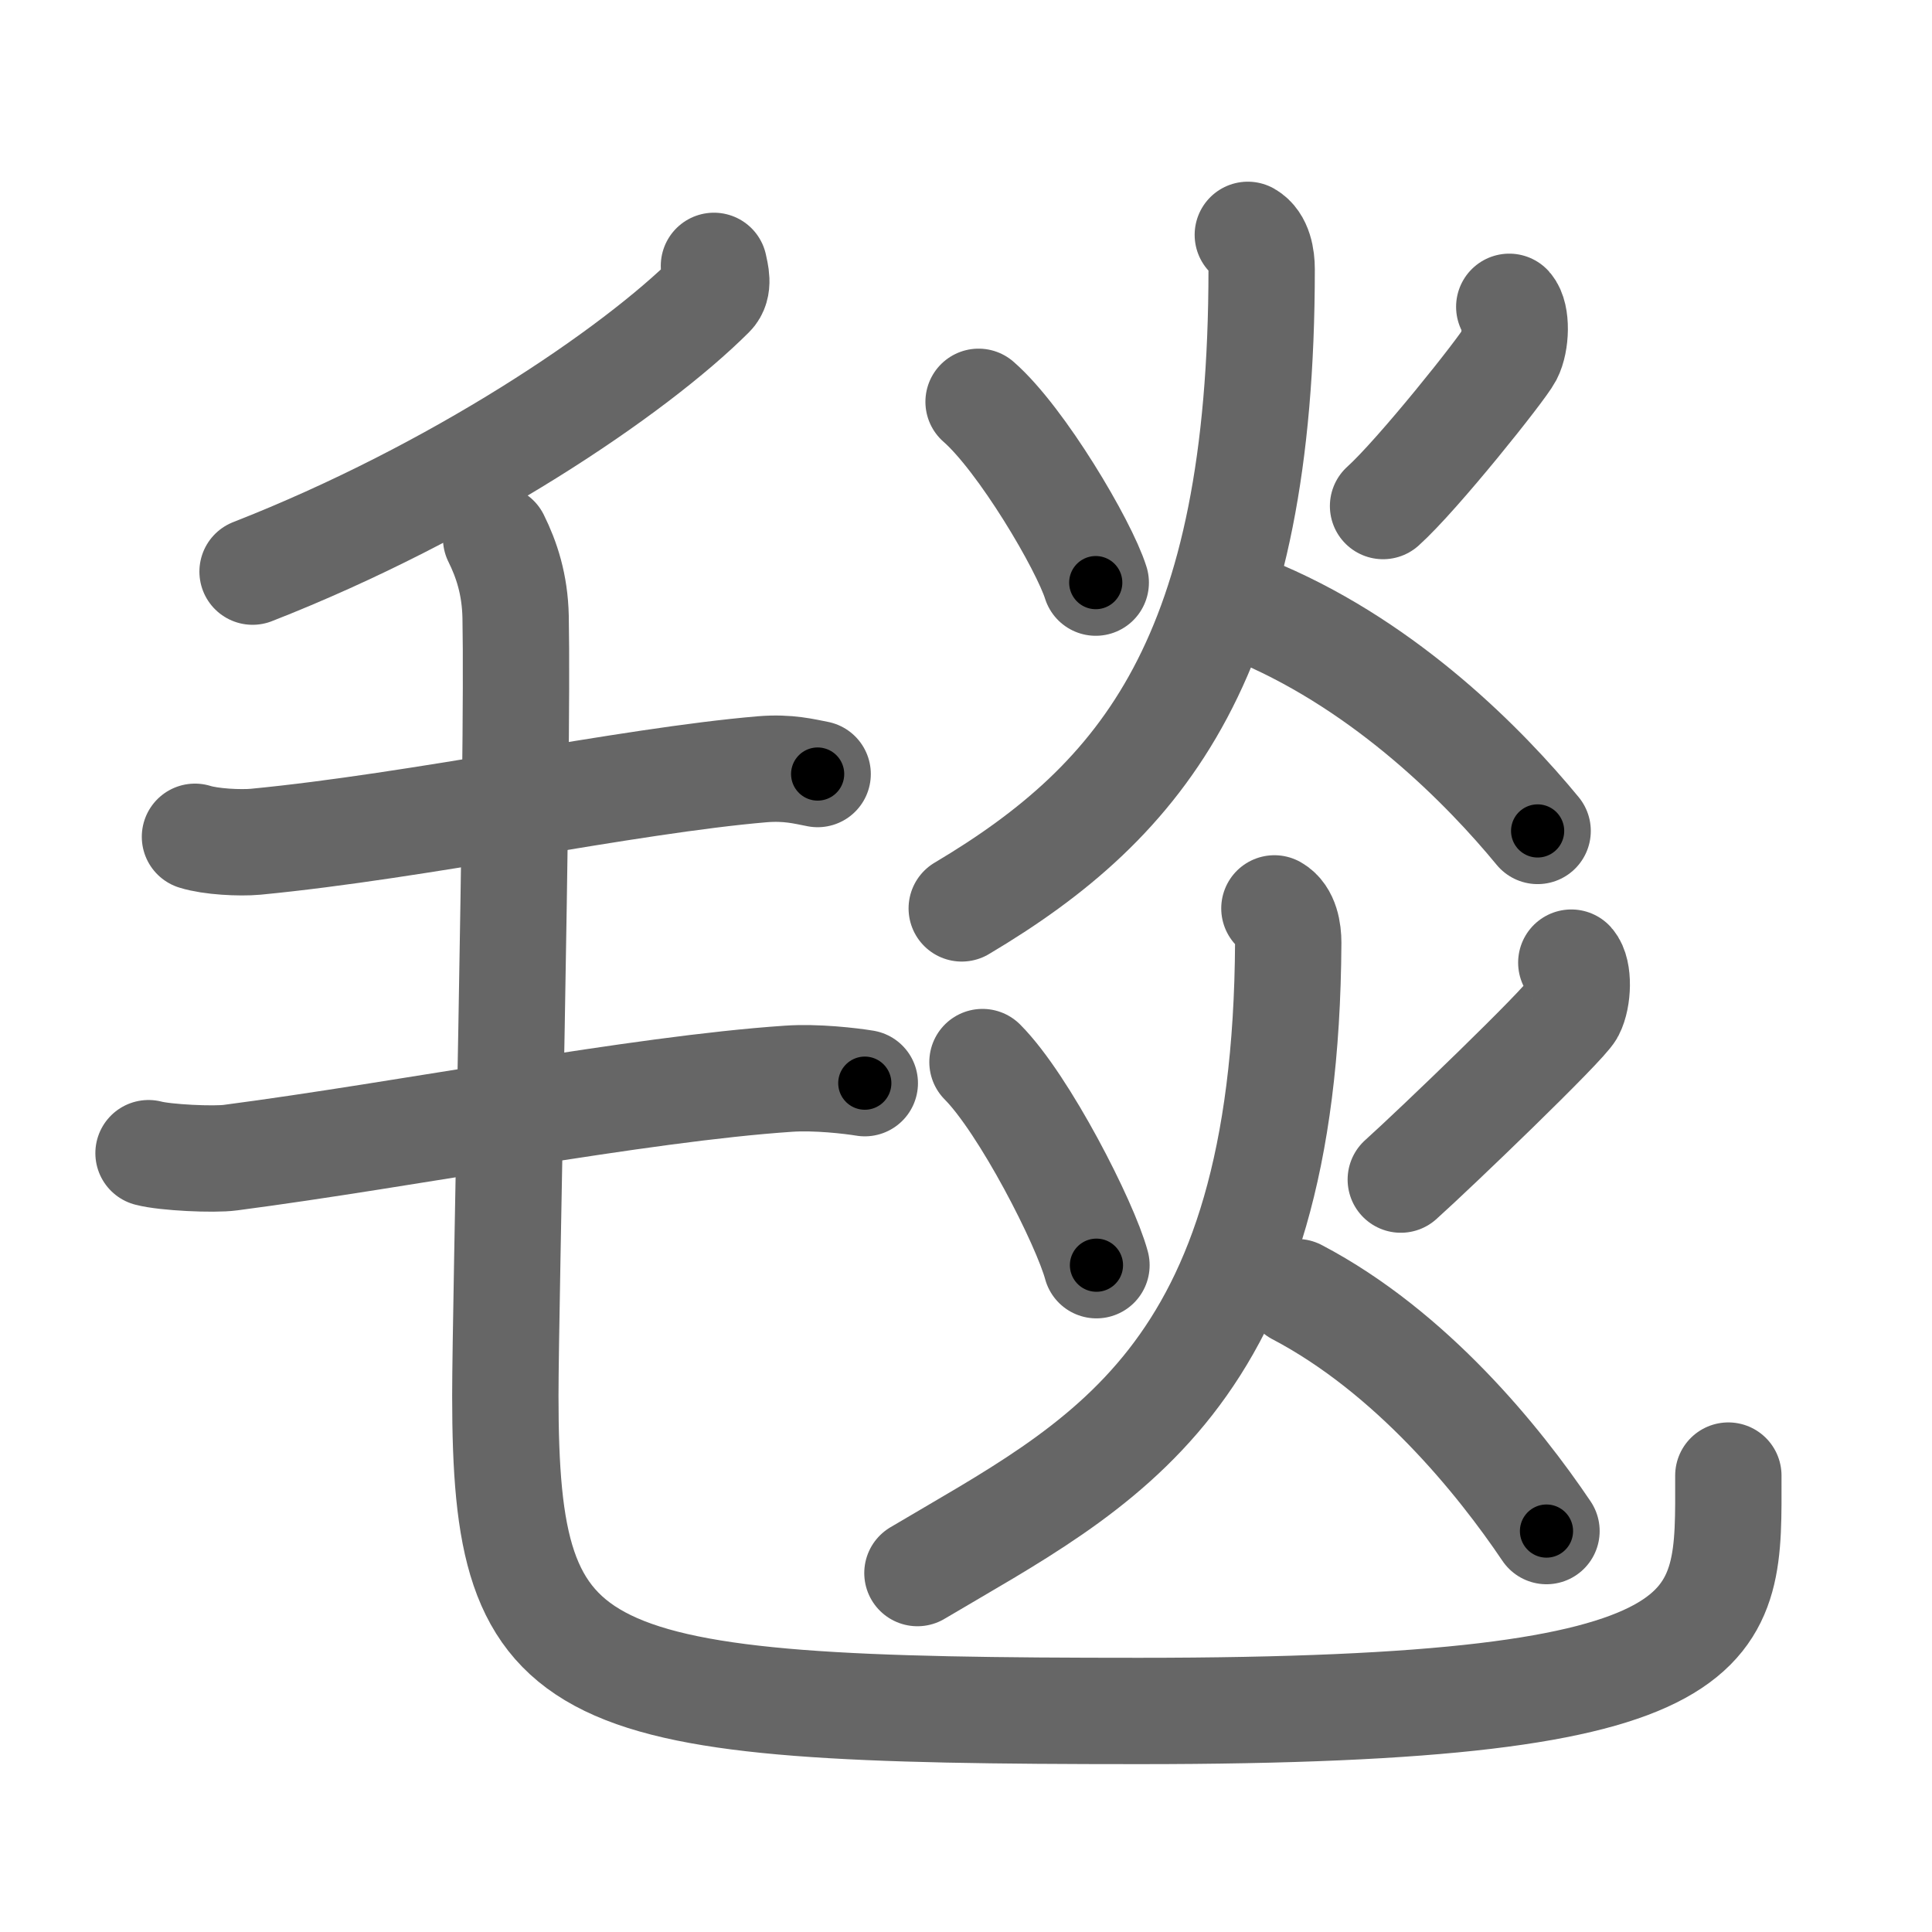 <svg xmlns="http://www.w3.org/2000/svg" viewBox="0 0 109 109" id="6bef"><g fill="none" stroke="#666" stroke-width="6" stroke-linecap="round" stroke-linejoin="round"><g><g><path d="M40.28,15c0.08,0.41,0.32,1.17-0.15,1.63C35.75,21,25.75,27.75,14.25,32.25" /><path d="M11,47.21c0.89,0.28,2.53,0.36,3.42,0.28c9.26-0.89,20.94-3.44,28.59-4.09c1.47-0.12,2.38,0.13,3.12,0.27" /><path d="M8.38,65.06c0.94,0.25,3.69,0.38,4.63,0.25c10-1.31,22.93-3.87,31.47-4.45c1.57-0.11,3.52,0.12,4.31,0.25" /><path d="M27.99,30.37c0.59,1.19,1.06,2.59,1.1,4.43c0.16,8.19-0.58,38.93-0.58,43.95c0,16.5,3.5,17.78,35.74,17.78c34.01,0,33.26-4.53,33.26-13.28" /></g><g><g><path d="M55.21,22.67c2.42,2.11,5.95,8.09,6.61,10.2" /><path d="M85.15,17.31c0.43,0.48,0.39,1.99,0,2.74s-5.17,6.75-7.12,8.5" /><path d="M70.4,13.25c0.65,0.37,0.78,1.31,0.78,1.93c0,21.82-6.62,29.95-16.92,36.07" /><path d="M71.18,34.65c7.13,3.07,12.6,8.62,15.57,12.23" /></g><g><path d="M55.43,59.92c2.36,2.37,5.79,9.09,6.43,11.46" /><path d="M88.65,54.31c0.43,0.48,0.39,1.99,0,2.74s-7.67,7.75-9.62,9.5" /><path d="M71.9,51.25c0.65,0.37,0.78,1.31,0.78,1.93c-0.13,24.84-10.62,29.45-20.92,35.57" /><path d="M73.18,72.9c6.44,3.38,11.39,9.5,14.07,13.48" /></g></g></g></g><g fill="none" stroke="#000" stroke-width="3" stroke-linecap="round" stroke-linejoin="round"><path d="M40.28,15c0.08,0.41,0.32,1.17-0.15,1.63C35.75,21,25.75,27.75,14.25,32.25" stroke-dasharray="32.115" stroke-dashoffset="32.115"><animate attributeName="stroke-dashoffset" values="32.115;32.115;0" dur="0.321s" fill="freeze" begin="0s;6bef.click" /></path><path d="M11,47.21c0.89,0.28,2.53,0.36,3.42,0.28c9.26-0.89,20.94-3.44,28.59-4.09c1.47-0.12,2.38,0.13,3.12,0.27" stroke-dasharray="35.48" stroke-dashoffset="35.48"><animate attributeName="stroke-dashoffset" values="35.48" fill="freeze" begin="6bef.click" /><animate attributeName="stroke-dashoffset" values="35.48;35.48;0" keyTimes="0;0.475;1" dur="0.676s" fill="freeze" begin="0s;6bef.click" /></path><path d="M8.38,65.06c0.94,0.25,3.69,0.38,4.63,0.25c10-1.31,22.93-3.87,31.47-4.45c1.57-0.11,3.52,0.12,4.31,0.25" stroke-dasharray="40.768" stroke-dashoffset="40.768"><animate attributeName="stroke-dashoffset" values="40.768" fill="freeze" begin="6bef.click" /><animate attributeName="stroke-dashoffset" values="40.768;40.768;0" keyTimes="0;0.624;1" dur="1.084s" fill="freeze" begin="0s;6bef.click" /></path><path d="M27.99,30.37c0.59,1.19,1.06,2.59,1.1,4.43c0.16,8.19-0.58,38.93-0.58,43.95c0,16.5,3.5,17.78,35.74,17.78c34.01,0,33.26-4.53,33.26-13.28" stroke-dasharray="137.155" stroke-dashoffset="137.155"><animate attributeName="stroke-dashoffset" values="137.155" fill="freeze" begin="6bef.click" /><animate attributeName="stroke-dashoffset" values="137.155;137.155;0" keyTimes="0;0.513;1" dur="2.115s" fill="freeze" begin="0s;6bef.click" /></path><path d="M55.21,22.67c2.42,2.11,5.95,8.09,6.61,10.2" stroke-dasharray="12.236" stroke-dashoffset="12.236"><animate attributeName="stroke-dashoffset" values="12.236" fill="freeze" begin="6bef.click" /><animate attributeName="stroke-dashoffset" values="12.236;12.236;0" keyTimes="0;0.896;1" dur="2.36s" fill="freeze" begin="0s;6bef.click" /></path><path d="M85.15,17.31c0.43,0.48,0.39,1.99,0,2.74s-5.17,6.75-7.12,8.5" stroke-dasharray="13.949" stroke-dashoffset="13.949"><animate attributeName="stroke-dashoffset" values="13.949" fill="freeze" begin="6bef.click" /><animate attributeName="stroke-dashoffset" values="13.949;13.949;0" keyTimes="0;0.894;1" dur="2.639s" fill="freeze" begin="0s;6bef.click" /></path><path d="M70.4,13.25c0.65,0.37,0.78,1.31,0.78,1.93c0,21.82-6.62,29.95-16.92,36.07" stroke-dasharray="44.314" stroke-dashoffset="44.314"><animate attributeName="stroke-dashoffset" values="44.314" fill="freeze" begin="6bef.click" /><animate attributeName="stroke-dashoffset" values="44.314;44.314;0" keyTimes="0;0.856;1" dur="3.082s" fill="freeze" begin="0s;6bef.click" /></path><path d="M71.18,34.65c7.13,3.07,12.6,8.62,15.57,12.23" stroke-dasharray="19.98" stroke-dashoffset="19.98"><animate attributeName="stroke-dashoffset" values="19.98" fill="freeze" begin="6bef.click" /><animate attributeName="stroke-dashoffset" values="19.98;19.98;0" keyTimes="0;0.939;1" dur="3.282s" fill="freeze" begin="0s;6bef.click" /></path><path d="M55.43,59.92c2.36,2.37,5.79,9.09,6.43,11.46" stroke-dasharray="13.219" stroke-dashoffset="13.219"><animate attributeName="stroke-dashoffset" values="13.219" fill="freeze" begin="6bef.click" /><animate attributeName="stroke-dashoffset" values="13.219;13.219;0" keyTimes="0;0.926;1" dur="3.546s" fill="freeze" begin="0s;6bef.click" /></path><path d="M88.65,54.31c0.43,0.48,0.39,1.99,0,2.74s-7.67,7.75-9.62,9.5" stroke-dasharray="16.375" stroke-dashoffset="16.375"><animate attributeName="stroke-dashoffset" values="16.375" fill="freeze" begin="6bef.click" /><animate attributeName="stroke-dashoffset" values="16.375;16.375;0" keyTimes="0;0.956;1" dur="3.71s" fill="freeze" begin="0s;6bef.click" /></path><path d="M71.9,51.25c0.65,0.37,0.78,1.31,0.78,1.93c-0.13,24.84-10.62,29.45-20.92,35.57" stroke-dasharray="46.329" stroke-dashoffset="46.329"><animate attributeName="stroke-dashoffset" values="46.329" fill="freeze" begin="6bef.click" /><animate attributeName="stroke-dashoffset" values="46.329;46.329;0" keyTimes="0;0.889;1" dur="4.173s" fill="freeze" begin="0s;6bef.click" /></path><path d="M73.18,72.9c6.44,3.38,11.39,9.5,14.07,13.48" stroke-dasharray="19.676" stroke-dashoffset="19.676"><animate attributeName="stroke-dashoffset" values="19.676" fill="freeze" begin="6bef.click" /><animate attributeName="stroke-dashoffset" values="19.676;19.676;0" keyTimes="0;0.955;1" dur="4.37s" fill="freeze" begin="0s;6bef.click" /></path></g></svg>